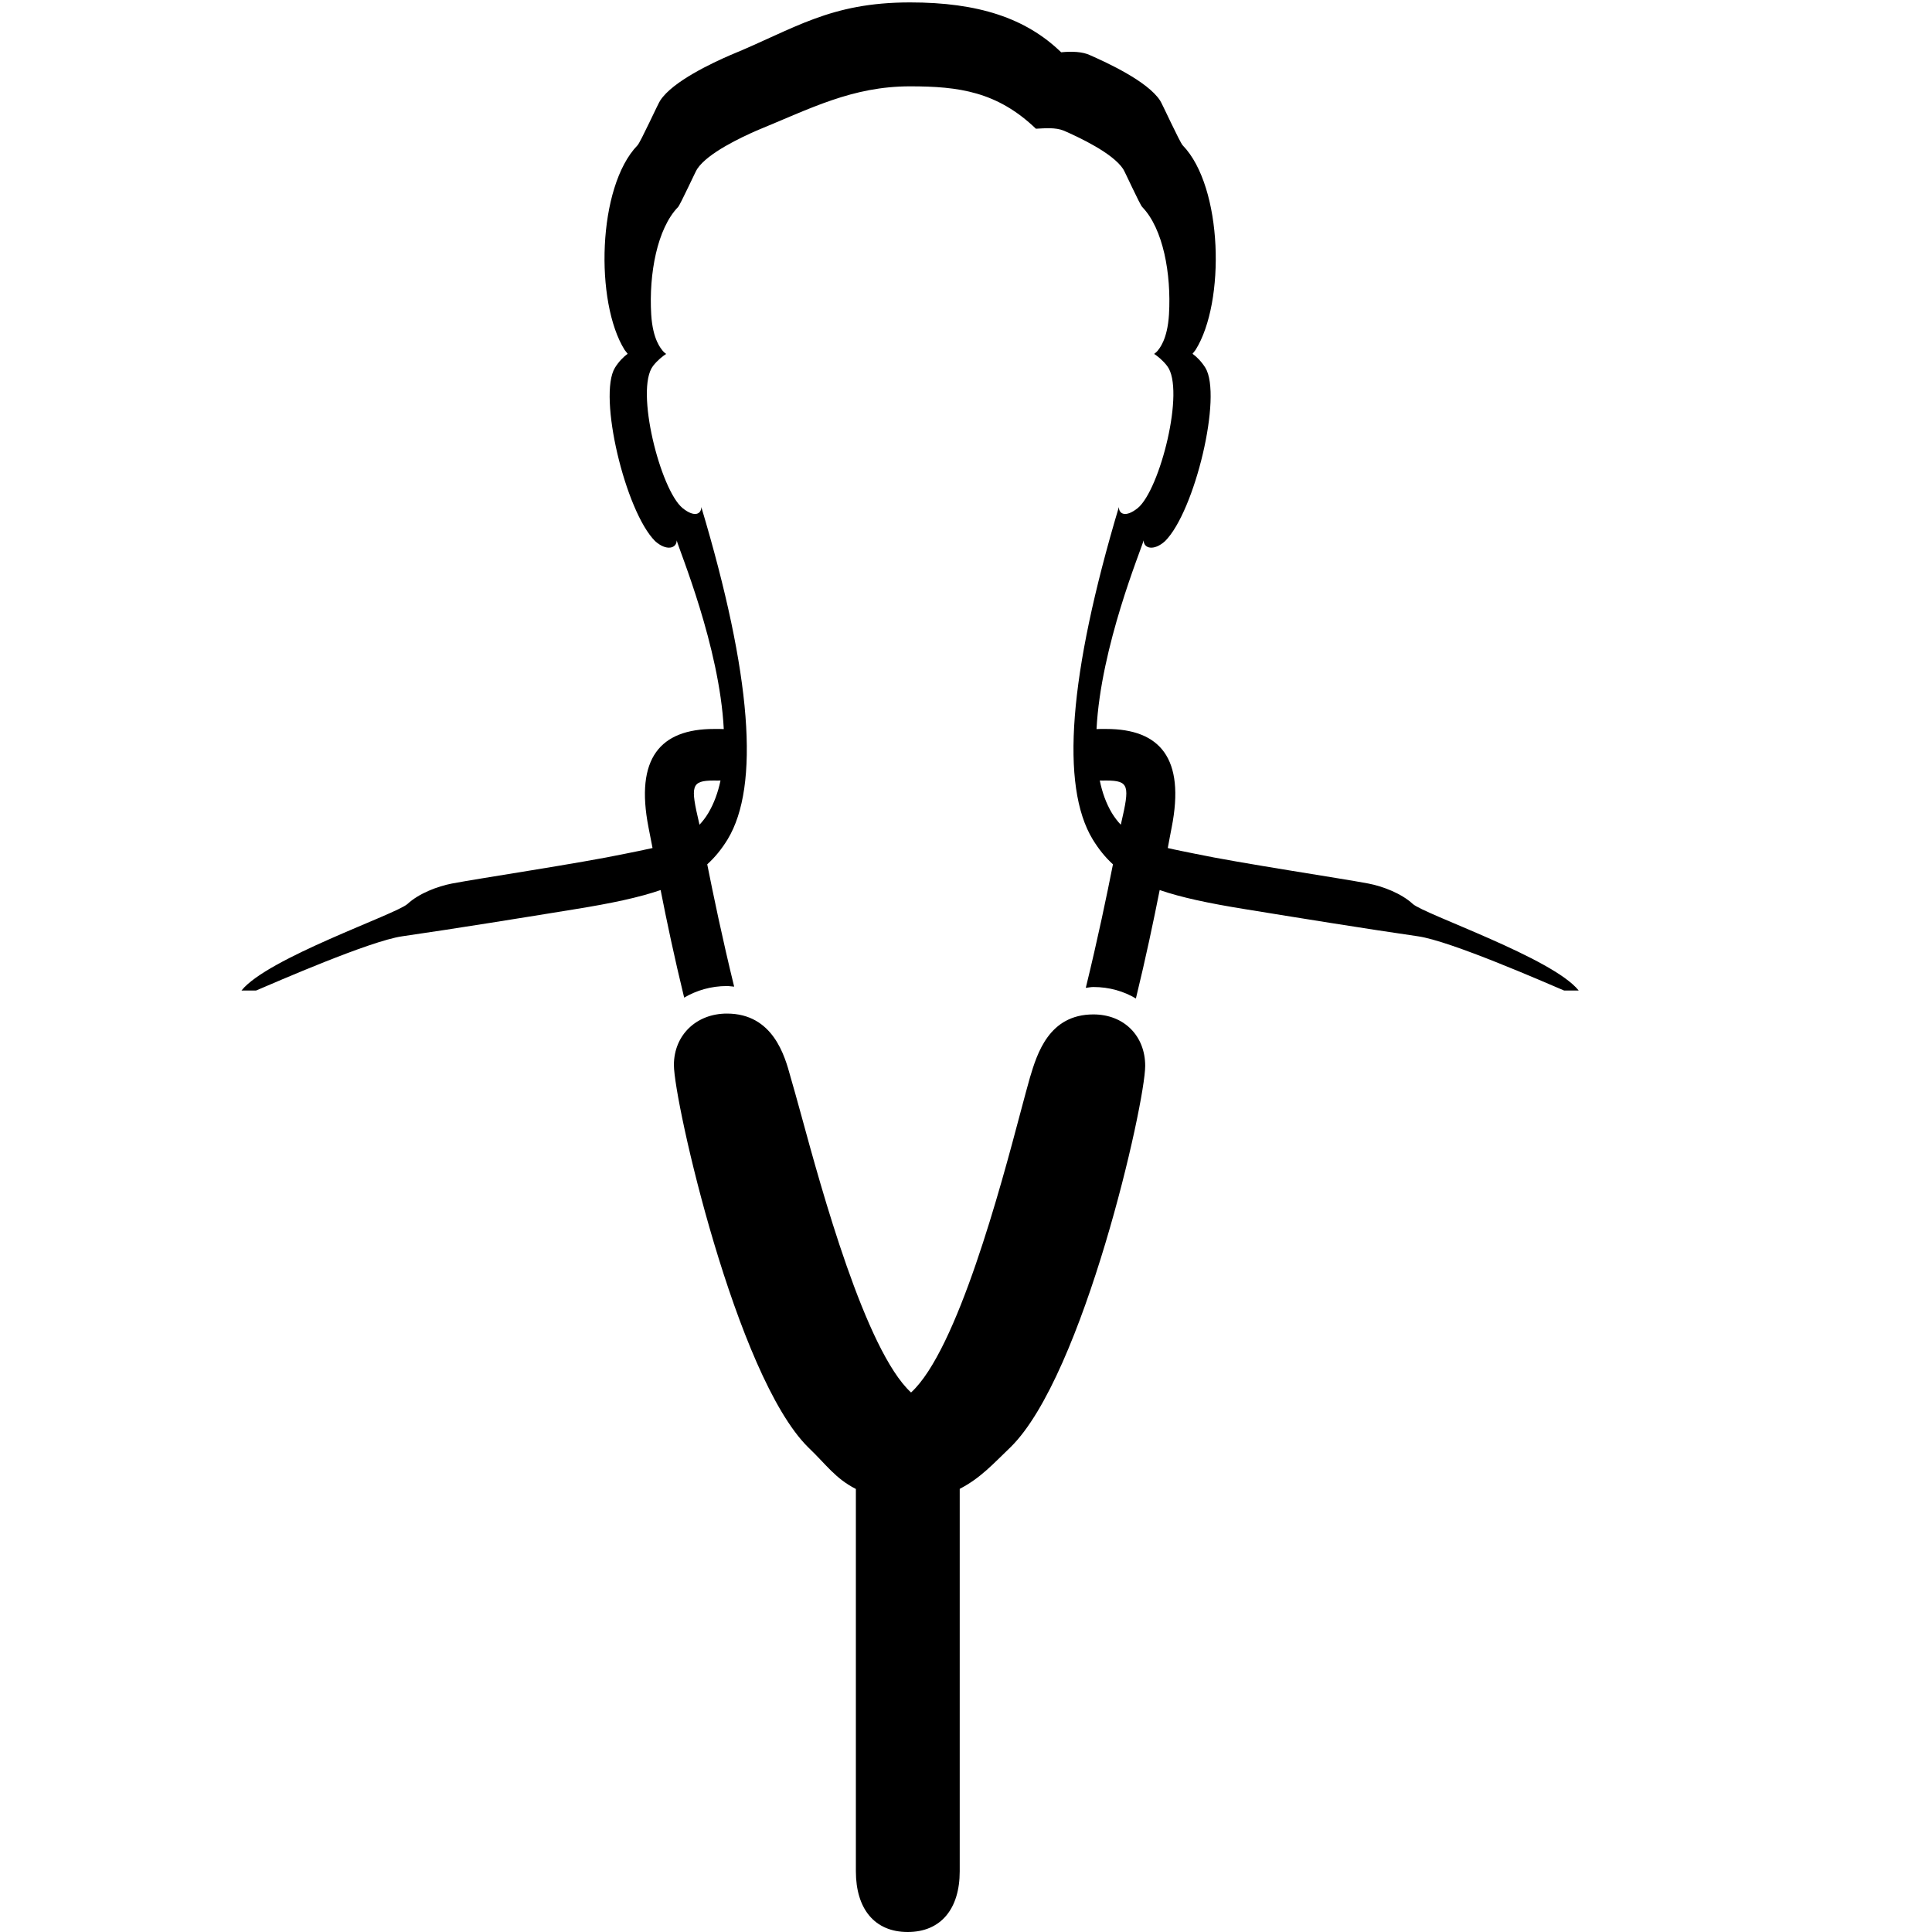<?xml version="1.0" encoding="UTF-8" standalone="no"?>
<svg width="16px" height="16px" viewBox="0 0 16 16" version="1.1" xmlns="http://www.w3.org/2000/svg" xmlns:xlink="http://www.w3.org/1999/xlink">
    <!-- Generator: Sketch 39.1 (31720) - http://www.bohemiancoding.com/sketch -->
    <title>Pinned Tab Icon</title>
    <desc>Created with Sketch.</desc>
    <defs></defs>
    <g id="Page-1" stroke="none" stroke-width="1" fill="none" fill-rule="evenodd">
        <g id="Pinned-Tab-Icon" fill="#000000">
            <path d="M5.857,7.158 C5.922,7.099 5.977,7.031 6.026,6.951 C6.294,6.508 6.224,5.589 5.808,4.199 C5.808,4.255 5.755,4.29 5.653,4.208 C5.469,4.057 5.258,3.227 5.408,3.031 C5.444,2.984 5.489,2.949 5.517,2.931 C5.517,2.931 5.499,2.919 5.488,2.905 C5.476,2.888 5.406,2.817 5.393,2.604 C5.373,2.266 5.443,1.893 5.615,1.715 C5.633,1.698 5.765,1.408 5.774,1.399 C5.862,1.266 6.142,1.136 6.265,1.082 C6.714,0.898 7.058,0.715 7.537,0.715 C7.942,0.715 8.258,0.759 8.579,1.066 C8.658,1.062 8.74,1.054 8.81,1.082 C8.933,1.136 9.213,1.266 9.301,1.399 C9.31,1.408 9.441,1.698 9.46,1.715 C9.632,1.893 9.701,2.266 9.681,2.604 C9.668,2.817 9.599,2.888 9.587,2.905 C9.575,2.919 9.558,2.931 9.558,2.931 C9.586,2.949 9.63,2.984 9.666,3.031 C9.817,3.227 9.606,4.057 9.422,4.208 C9.319,4.29 9.266,4.255 9.266,4.199 C8.851,5.589 8.781,6.508 9.049,6.951 C9.098,7.031 9.152,7.099 9.217,7.158 C9.167,7.411 9.091,7.777 8.992,8.181 C9.013,8.179 9.032,8.174 9.055,8.174 C9.187,8.174 9.306,8.209 9.407,8.269 C9.489,7.933 9.554,7.623 9.604,7.371 C9.784,7.433 10.012,7.481 10.309,7.529 C10.727,7.597 11.307,7.691 11.743,7.754 C12.011,7.792 12.79,8.134 12.953,8.203 L13.074,8.203 C12.86,7.934 11.794,7.572 11.7,7.486 C11.606,7.399 11.452,7.34 11.332,7.317 C11.101,7.273 10.271,7.149 9.895,7.07 C9.818,7.054 9.743,7.04 9.671,7.023 C9.684,6.955 9.694,6.898 9.703,6.854 C9.817,6.278 9.605,6.037 9.162,6.037 C9.136,6.037 9.108,6.036 9.081,6.038 C9.116,5.354 9.448,4.559 9.471,4.475 C9.471,4.542 9.555,4.566 9.649,4.481 C9.895,4.235 10.125,3.278 9.982,3.045 C9.949,2.993 9.909,2.953 9.876,2.93 L9.901,2.898 C10.149,2.503 10.128,1.548 9.795,1.204 C9.773,1.184 9.617,0.842 9.607,0.832 C9.503,0.673 9.17,0.52 9.025,0.456 C8.965,0.428 8.877,0.424 8.788,0.433 C8.495,0.149 8.1,0.02 7.537,0.02 C6.871,0.02 6.581,0.238 6.049,0.456 C5.904,0.519 5.571,0.673 5.468,0.832 C5.457,0.842 5.302,1.184 5.279,1.204 C4.947,1.548 4.926,2.503 5.173,2.898 L5.198,2.93 C5.166,2.953 5.125,2.993 5.093,3.045 C4.95,3.278 5.179,4.235 5.425,4.481 C5.519,4.566 5.604,4.542 5.604,4.475 C5.626,4.559 5.959,5.354 5.994,6.038 C5.967,6.036 5.939,6.037 5.913,6.037 C5.469,6.037 5.258,6.278 5.371,6.854 C5.38,6.898 5.391,6.955 5.404,7.023 C5.331,7.04 5.256,7.054 5.179,7.07 C4.803,7.149 3.973,7.273 3.743,7.317 C3.623,7.34 3.469,7.399 3.375,7.486 C3.281,7.572 2.214,7.934 2,8.203 L2.121,8.203 C2.284,8.134 3.064,7.792 3.331,7.754 C3.768,7.691 4.348,7.597 4.766,7.529 C5.063,7.481 5.291,7.433 5.471,7.371 C5.52,7.621 5.585,7.93 5.666,8.262 C5.768,8.202 5.888,8.166 6.02,8.166 C6.041,8.166 6.06,8.17 6.08,8.171 C5.982,7.771 5.907,7.409 5.857,7.158 Z M5.793,6.83 C5.819,6.802 5.844,6.77 5.866,6.733 C5.913,6.654 5.946,6.563 5.967,6.464 C5.948,6.465 5.93,6.464 5.914,6.464 C5.72,6.464 5.718,6.509 5.79,6.817 C5.791,6.821 5.792,6.825 5.793,6.83 Z M9.282,6.83 C9.255,6.802 9.231,6.77 9.208,6.733 C9.161,6.654 9.128,6.563 9.108,6.464 C9.126,6.465 9.144,6.464 9.16,6.464 C9.354,6.464 9.356,6.509 9.285,6.817 C9.284,6.821 9.283,6.826 9.282,6.83 Z M9.055,8.401 C8.687,8.401 8.589,8.726 8.53,8.922 C8.509,8.994 8.483,9.094 8.451,9.213 C8.291,9.816 7.929,11.181 7.545,11.532 C7.167,11.185 6.8,9.838 6.638,9.244 C6.6,9.107 6.569,8.993 6.546,8.916 C6.5,8.747 6.403,8.394 6.02,8.394 C5.766,8.394 5.581,8.573 5.581,8.82 C5.581,9.12 6.095,11.395 6.693,11.986 C6.845,12.131 6.916,12.243 7.088,12.331 L7.088,15.497 C7.088,15.807 7.242,16 7.517,16 C7.793,16 7.948,15.807 7.948,15.497 L7.948,12.33 C8.12,12.241 8.222,12.126 8.37,11.984 C8.974,11.389 9.484,9.138 9.484,8.827 C9.484,8.58 9.31,8.401 9.055,8.401 Z" id="Combined-Shape"></path>
        </g>
    </g>
</svg>